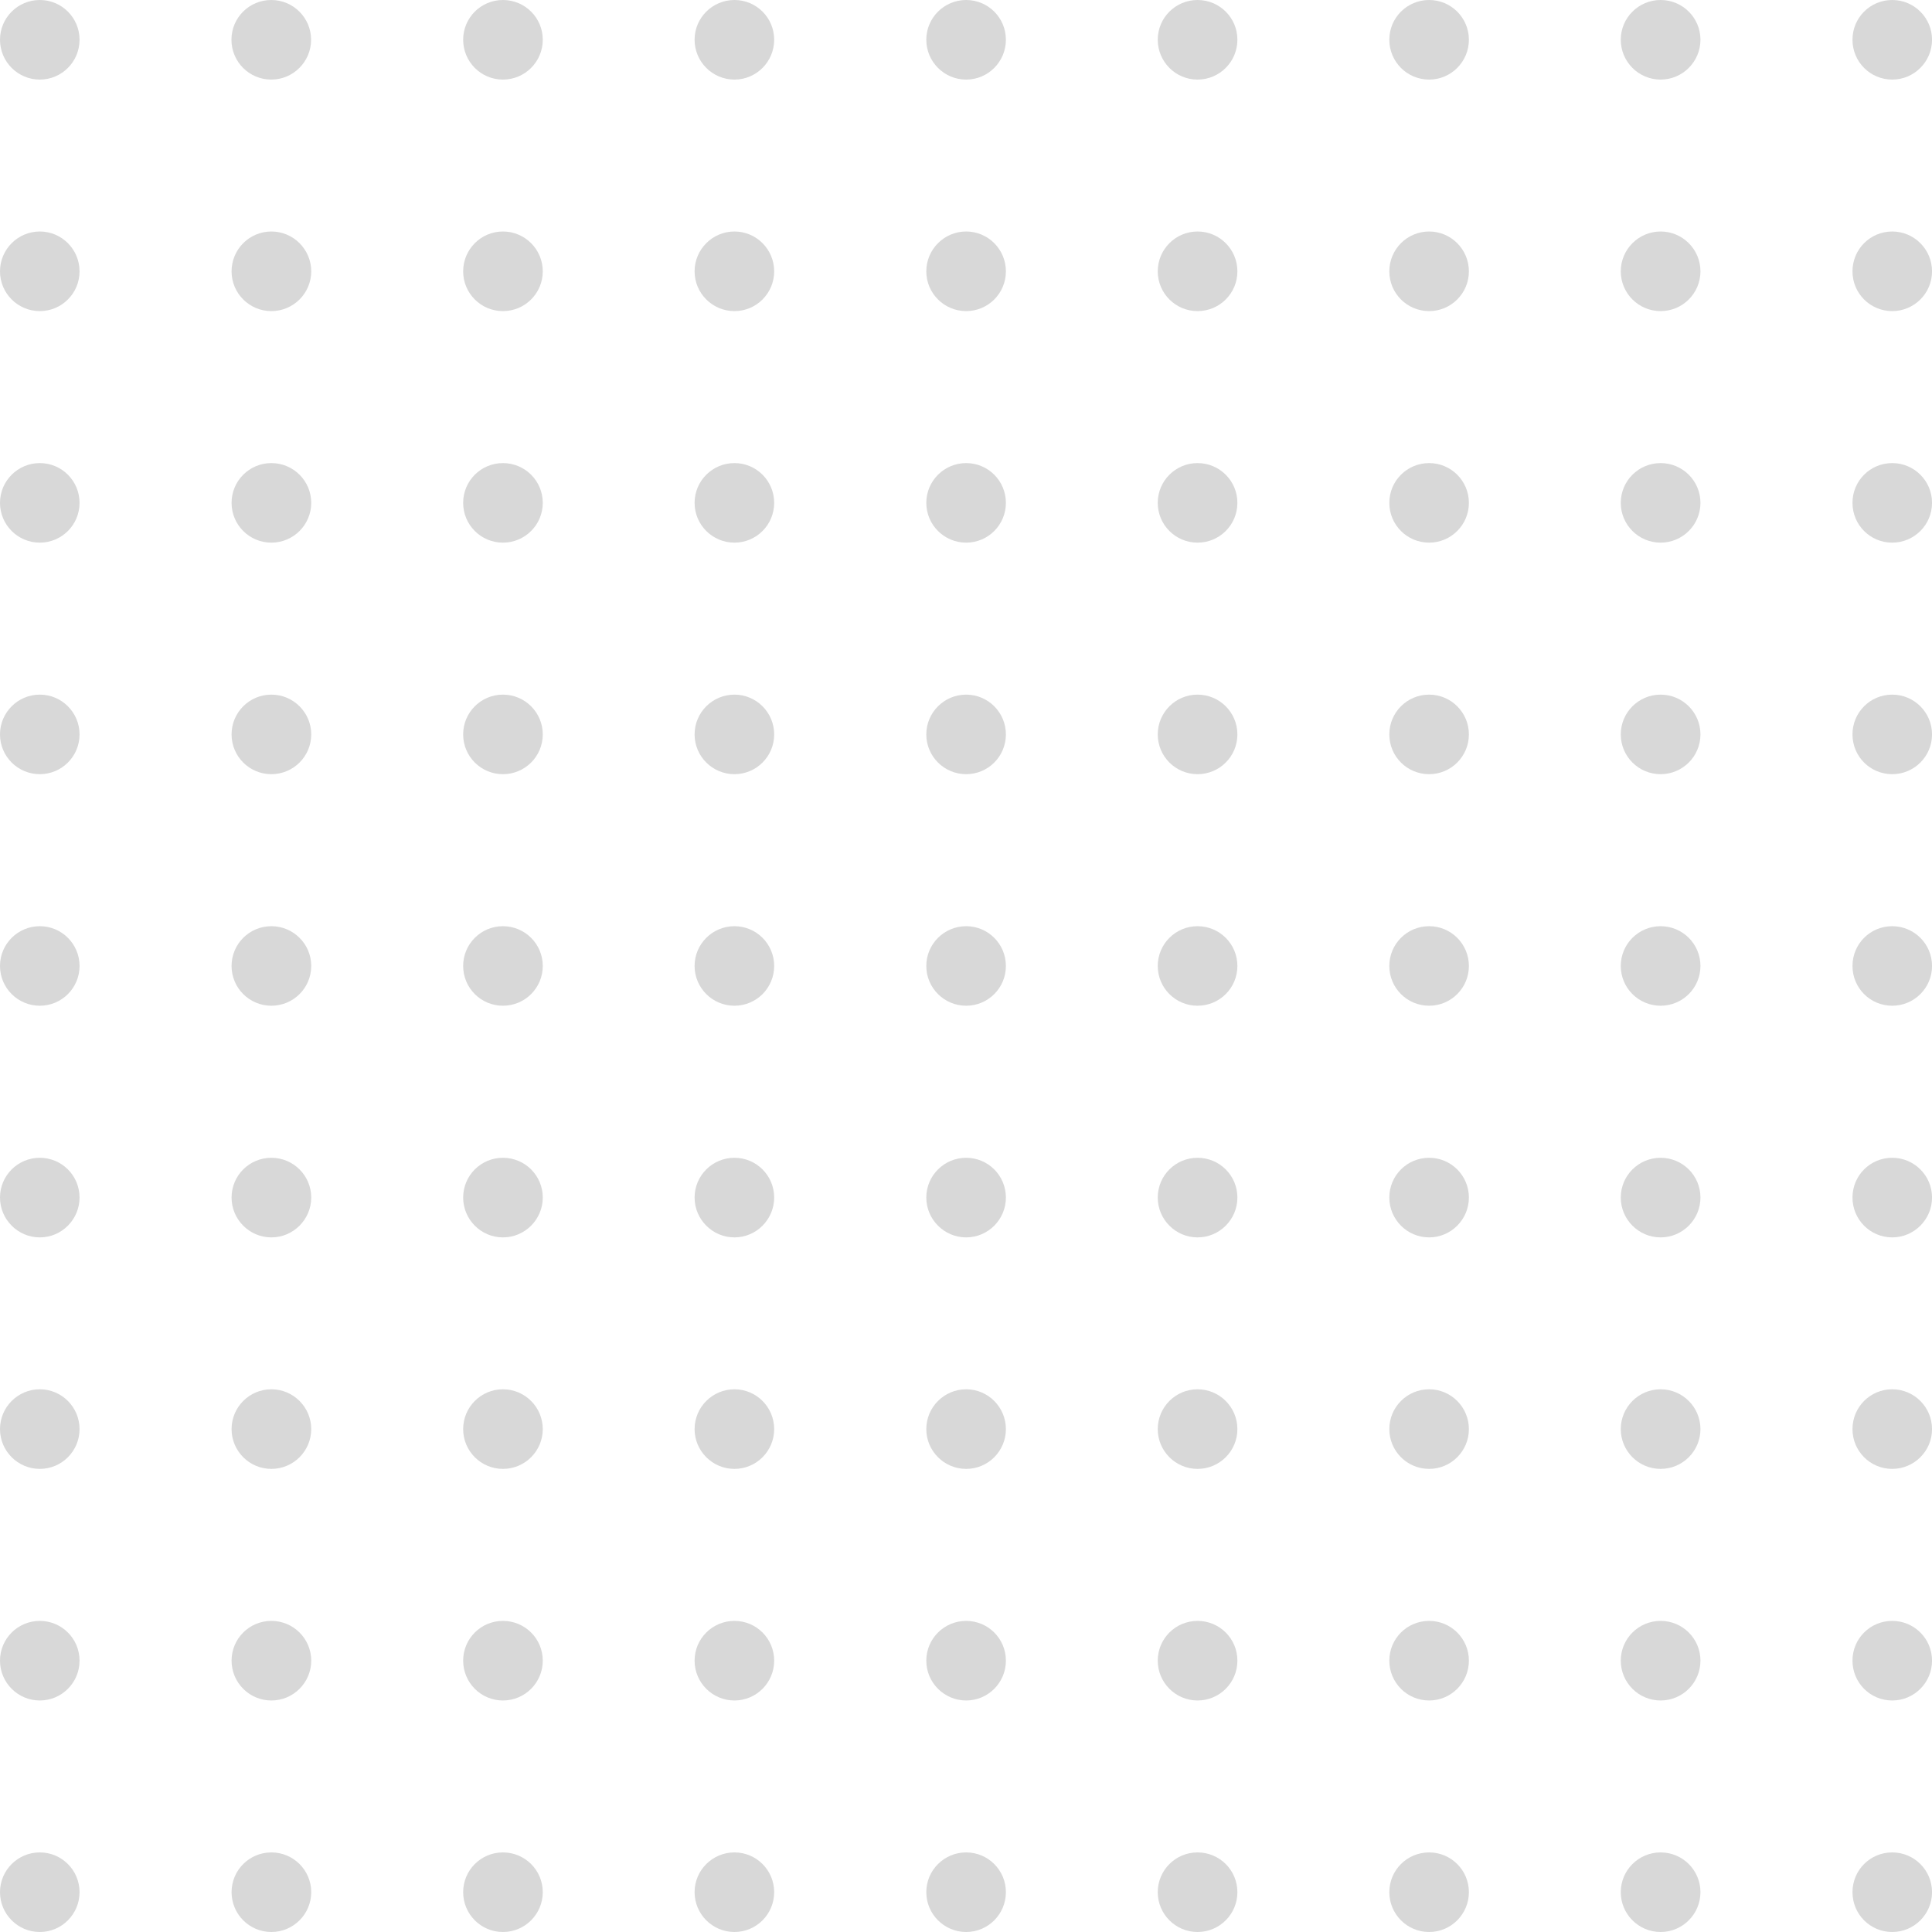 <svg width="108" height="108" viewBox="0 0 108 108" fill="none" xmlns="http://www.w3.org/2000/svg">
<path d="M92.83 0C91.6 0 90.602 0.993 90.602 2.221C90.602 3.452 91.6 4.449 92.83 4.449C94.057 4.449 95.056 3.451 95.056 2.221C95.056 0.992 94.057 0 92.83 0Z" fill="#D8D8D8"/>
<path d="M92.83 12.941C91.6 12.941 90.602 13.939 90.602 15.169C90.602 16.397 91.6 17.391 92.83 17.391C94.057 17.391 95.056 16.397 95.056 15.169C95.056 13.939 94.057 12.941 92.83 12.941Z" fill="#D8D8D8"/>
<path d="M92.83 25.887C91.6 25.887 90.602 26.88 90.602 28.11C90.602 29.34 91.6 30.334 92.83 30.334C94.057 30.334 95.056 29.339 95.056 28.11C95.056 26.88 94.057 25.887 92.83 25.887Z" fill="#D8D8D8"/>
<path d="M92.83 38.83C91.6 38.83 90.602 39.825 90.602 41.054C90.602 42.285 91.6 43.277 92.83 43.277C94.057 43.277 95.056 42.285 95.056 41.054C95.056 39.826 94.057 38.83 92.83 38.83Z" fill="#D8D8D8"/>
<path d="M92.83 51.775C91.6 51.775 90.602 52.768 90.602 53.998C90.602 55.228 91.6 56.221 92.83 56.221C94.057 56.221 95.056 55.229 95.056 53.998C95.056 52.768 94.057 51.775 92.83 51.775Z" fill="#D8D8D8"/>
<path d="M92.83 64.721C91.6 64.721 90.602 65.713 90.602 66.944C90.602 68.168 91.6 69.171 92.83 69.171C94.057 69.171 95.056 68.167 95.056 66.944C95.056 65.713 94.057 64.721 92.83 64.721Z" fill="#D8D8D8"/>
<path d="M92.83 77.662C91.6 77.662 90.602 78.659 90.602 79.889C90.602 81.115 91.6 82.112 92.83 82.112C94.057 82.112 95.056 81.115 95.056 79.889C95.056 78.66 94.057 77.662 92.83 77.662Z" fill="#D8D8D8"/>
<path d="M92.83 90.609C91.6 90.609 90.602 91.601 90.602 92.831C90.602 94.061 91.6 95.058 92.83 95.058C94.057 95.058 95.056 94.06 95.056 92.831C95.056 91.601 94.057 90.609 92.83 90.609Z" fill="#D8D8D8"/>
<path d="M92.83 103.551C91.6 103.551 90.602 104.544 90.602 105.773C90.602 107.002 91.6 108 92.83 108C94.057 108 95.056 107.001 95.056 105.773C95.056 104.544 94.057 103.551 92.83 103.551Z" fill="#D8D8D8"/>
<path d="M105.777 4.449C107.004 4.449 108.002 3.451 108.002 2.221C108.002 0.993 107.004 0 105.777 0C104.542 0 103.555 0.993 103.555 2.221C103.555 3.451 104.543 4.449 105.777 4.449Z" fill="#D8D8D8"/>
<path d="M105.777 12.941C104.542 12.941 103.555 13.939 103.555 15.169C103.555 16.397 104.542 17.391 105.777 17.391C107.004 17.391 108.002 16.397 108.002 15.169C108.002 13.939 107.004 12.941 105.777 12.941Z" fill="#D8D8D8"/>
<path d="M105.777 25.887C104.542 25.887 103.555 26.88 103.555 28.11C103.555 29.34 104.542 30.334 105.777 30.334C107.004 30.334 108.002 29.339 108.002 28.11C108.002 26.88 107.004 25.887 105.777 25.887Z" fill="#D8D8D8"/>
<path d="M105.777 38.83C104.542 38.83 103.555 39.825 103.555 41.054C103.555 42.285 104.542 43.277 105.777 43.277C107.004 43.277 108.002 42.285 108.002 41.054C108.002 39.826 107.004 38.83 105.777 38.83Z" fill="#D8D8D8"/>
<path d="M105.777 51.775C104.542 51.775 103.555 52.768 103.555 53.998C103.555 55.228 104.542 56.221 105.777 56.221C107.004 56.221 108.002 55.229 108.002 53.998C108.002 52.768 107.004 51.775 105.777 51.775Z" fill="#D8D8D8"/>
<path d="M105.777 64.721C104.542 64.721 103.555 65.713 103.555 66.944C103.555 68.168 104.542 69.171 105.777 69.171C107.004 69.171 108.002 68.167 108.002 66.944C108.002 65.713 107.004 64.721 105.777 64.721Z" fill="#D8D8D8"/>
<path d="M105.777 77.662C104.542 77.662 103.555 78.659 103.555 79.889C103.555 81.115 104.542 82.112 105.777 82.112C107.004 82.112 108.002 81.115 108.002 79.889C108.002 78.66 107.004 77.662 105.777 77.662Z" fill="#D8D8D8"/>
<path d="M105.777 90.609C104.542 90.609 103.555 91.601 103.555 92.831C103.555 94.061 104.542 95.058 105.777 95.058C107.004 95.058 108.002 94.06 108.002 92.831C108.002 91.601 107.004 90.609 105.777 90.609Z" fill="#D8D8D8"/>
<path d="M105.777 103.551C104.542 103.551 103.555 104.544 103.555 105.773C103.555 107.002 104.542 108 105.777 108C107.004 108 108.002 107.001 108.002 105.773C108.002 104.544 107.004 103.551 105.777 103.551Z" fill="#D8D8D8"/>
<path d="M2.225 0C0.998 0 0 0.993 0 2.221C0 3.452 0.998 4.449 2.225 4.449C3.452 4.449 4.447 3.451 4.447 2.221C4.446 0.992 3.452 0 2.225 0Z" fill="#D8D8D8"/>
<path d="M2.225 12.941C0.998 12.941 0 13.939 0 15.169C0 16.397 0.998 17.391 2.225 17.391C3.452 17.391 4.447 16.397 4.447 15.169C4.446 13.939 3.452 12.941 2.225 12.941Z" fill="#D8D8D8"/>
<path d="M2.225 25.887C0.998 25.887 0 26.88 0 28.11C0 29.34 0.998 30.334 2.225 30.334C3.452 30.334 4.447 29.339 4.447 28.11C4.446 26.88 3.452 25.887 2.225 25.887Z" fill="#D8D8D8"/>
<path d="M2.225 38.83C0.998 38.83 0 39.825 0 41.054C0 42.285 0.998 43.277 2.225 43.277C3.452 43.277 4.447 42.285 4.447 41.054C4.446 39.826 3.452 38.83 2.225 38.83Z" fill="#D8D8D8"/>
<path d="M2.225 51.775C0.998 51.775 0 52.768 0 53.998C0 55.228 0.998 56.221 2.225 56.221C3.452 56.221 4.447 55.229 4.447 53.998C4.446 52.768 3.452 51.775 2.225 51.775Z" fill="#D8D8D8"/>
<path d="M2.225 64.721C0.998 64.721 0 65.713 0 66.944C0 68.168 0.998 69.171 2.225 69.171C3.452 69.171 4.447 68.167 4.447 66.944C4.446 65.713 3.452 64.721 2.225 64.721Z" fill="#D8D8D8"/>
<path d="M2.225 77.662C0.998 77.662 0 78.659 0 79.889C0 81.115 0.998 82.112 2.225 82.112C3.452 82.112 4.447 81.115 4.447 79.889C4.446 78.66 3.452 77.662 2.225 77.662Z" fill="#D8D8D8"/>
<path d="M2.225 90.609C0.998 90.609 0 91.601 0 92.831C0 94.061 0.998 95.058 2.225 95.058C3.452 95.058 4.447 94.06 4.447 92.831C4.446 91.601 3.452 90.609 2.225 90.609Z" fill="#D8D8D8"/>
<path d="M2.225 103.551C0.998 103.551 0 104.544 0 105.773C0 107.002 0.998 108 2.225 108C3.452 108 4.447 107.001 4.447 105.773C4.446 104.544 3.452 103.551 2.225 103.551Z" fill="#D8D8D8"/>
<path d="M15.163 0C13.932 0 12.938 0.993 12.938 2.221C12.938 3.452 13.932 4.449 15.163 4.449C16.39 4.449 17.39 3.451 17.39 2.221C17.39 0.992 16.39 0 15.163 0Z" fill="#D8D8D8"/>
<path d="M15.17 12.941C13.94 12.941 12.945 13.939 12.945 15.169C12.945 16.397 13.94 17.391 15.17 17.391C16.398 17.391 17.398 16.397 17.398 15.169C17.398 13.939 16.398 12.941 15.17 12.941Z" fill="#D8D8D8"/>
<path d="M15.17 25.887C13.94 25.887 12.945 26.88 12.945 28.11C12.945 29.34 13.94 30.334 15.17 30.334C16.398 30.334 17.398 29.339 17.398 28.11C17.398 26.88 16.398 25.887 15.17 25.887Z" fill="#D8D8D8"/>
<path d="M15.17 38.83C13.94 38.83 12.945 39.825 12.945 41.054C12.945 42.285 13.94 43.277 15.17 43.277C16.398 43.277 17.398 42.285 17.398 41.054C17.398 39.826 16.398 38.83 15.17 38.83Z" fill="#D8D8D8"/>
<path d="M15.17 51.775C13.94 51.775 12.945 52.768 12.945 53.998C12.945 55.228 13.94 56.221 15.17 56.221C16.398 56.221 17.398 55.229 17.398 53.998C17.398 52.768 16.398 51.775 15.17 51.775Z" fill="#D8D8D8"/>
<path d="M15.17 64.721C13.94 64.721 12.945 65.713 12.945 66.944C12.945 68.168 13.94 69.171 15.17 69.171C16.398 69.171 17.398 68.167 17.398 66.944C17.398 65.713 16.398 64.721 15.17 64.721Z" fill="#D8D8D8"/>
<path d="M15.17 77.662C13.94 77.662 12.945 78.659 12.945 79.889C12.945 81.115 13.94 82.112 15.17 82.112C16.398 82.112 17.398 81.115 17.398 79.889C17.398 78.66 16.398 77.662 15.17 77.662Z" fill="#D8D8D8"/>
<path d="M15.17 90.609C13.94 90.609 12.945 91.601 12.945 92.831C12.945 94.061 13.94 95.058 15.17 95.058C16.398 95.058 17.398 94.06 17.398 92.831C17.398 91.601 16.398 90.609 15.17 90.609Z" fill="#D8D8D8"/>
<path d="M15.17 103.551C13.94 103.551 12.945 104.544 12.945 105.773C12.945 107.002 13.94 108 15.17 108C16.398 108 17.398 107.001 17.398 105.773C17.398 104.544 16.398 103.551 15.17 103.551Z" fill="#D8D8D8"/>
<path d="M28.114 0C26.885 0 25.891 0.993 25.891 2.221C25.891 3.452 26.885 4.449 28.114 4.449C29.346 4.449 30.341 3.451 30.341 2.221C30.341 0.992 29.345 0 28.114 0Z" fill="#D8D8D8"/>
<path d="M28.114 12.941C26.885 12.941 25.891 13.939 25.891 15.169C25.891 16.397 26.885 17.391 28.114 17.391C29.346 17.391 30.341 16.397 30.341 15.169C30.341 13.939 29.345 12.941 28.114 12.941Z" fill="#D8D8D8"/>
<path d="M28.114 25.887C26.885 25.887 25.891 26.88 25.891 28.11C25.891 29.34 26.885 30.334 28.114 30.334C29.346 30.334 30.341 29.339 30.341 28.11C30.341 26.88 29.345 25.887 28.114 25.887Z" fill="#D8D8D8"/>
<path d="M28.114 38.83C26.885 38.83 25.891 39.825 25.891 41.054C25.891 42.285 26.885 43.277 28.114 43.277C29.346 43.277 30.341 42.285 30.341 41.054C30.341 39.826 29.345 38.83 28.114 38.83Z" fill="#D8D8D8"/>
<path d="M28.114 51.775C26.885 51.775 25.891 52.768 25.891 53.998C25.891 55.228 26.885 56.221 28.114 56.221C29.346 56.221 30.341 55.229 30.341 53.998C30.341 52.768 29.345 51.775 28.114 51.775Z" fill="#D8D8D8"/>
<path d="M28.114 64.721C26.885 64.721 25.891 65.713 25.891 66.944C25.891 68.168 26.885 69.171 28.114 69.171C29.346 69.171 30.341 68.167 30.341 66.944C30.341 65.713 29.345 64.721 28.114 64.721Z" fill="#D8D8D8"/>
<path d="M28.114 77.662C26.885 77.662 25.891 78.659 25.891 79.889C25.891 81.115 26.885 82.112 28.114 82.112C29.346 82.112 30.341 81.115 30.341 79.889C30.341 78.66 29.345 77.662 28.114 77.662Z" fill="#D8D8D8"/>
<path d="M28.114 90.609C26.885 90.609 25.891 91.601 25.891 92.831C25.891 94.061 26.885 95.058 28.114 95.058C29.346 95.058 30.341 94.06 30.341 92.831C30.341 91.601 29.345 90.609 28.114 90.609Z" fill="#D8D8D8"/>
<path d="M28.114 103.551C26.885 103.551 25.891 104.544 25.891 105.773C25.891 107.002 26.885 108 28.114 108C29.346 108 30.341 107.001 30.341 105.773C30.341 104.544 29.345 103.551 28.114 103.551Z" fill="#D8D8D8"/>
<path d="M41.056 0C39.828 0 38.828 0.993 38.828 2.221C38.828 3.452 39.828 4.449 41.056 4.449C42.283 4.449 43.277 3.451 43.277 2.221C43.277 0.992 42.283 0 41.056 0Z" fill="#D8D8D8"/>
<path d="M41.056 12.941C39.828 12.941 38.828 13.939 38.828 15.169C38.828 16.397 39.828 17.391 41.056 17.391C42.283 17.391 43.277 16.397 43.277 15.169C43.277 13.939 42.283 12.941 41.056 12.941Z" fill="#D8D8D8"/>
<path d="M41.056 25.887C39.828 25.887 38.828 26.88 38.828 28.11C38.828 29.34 39.828 30.334 41.056 30.334C42.283 30.334 43.277 29.339 43.277 28.11C43.277 26.88 42.283 25.887 41.056 25.887Z" fill="#D8D8D8"/>
<path d="M41.056 38.83C39.828 38.83 38.828 39.825 38.828 41.054C38.828 42.285 39.828 43.277 41.056 43.277C42.283 43.277 43.277 42.285 43.277 41.054C43.277 39.826 42.283 38.83 41.056 38.83Z" fill="#D8D8D8"/>
<path d="M41.056 51.775C39.828 51.775 38.828 52.768 38.828 53.998C38.828 55.228 39.828 56.221 41.056 56.221C42.283 56.221 43.277 55.229 43.277 53.998C43.277 52.768 42.283 51.775 41.056 51.775Z" fill="#D8D8D8"/>
<path d="M41.056 64.721C39.828 64.721 38.828 65.713 38.828 66.944C38.828 68.168 39.828 69.171 41.056 69.171C42.283 69.171 43.277 68.167 43.277 66.944C43.277 65.713 42.283 64.721 41.056 64.721Z" fill="#D8D8D8"/>
<path d="M41.056 77.662C39.828 77.662 38.828 78.659 38.828 79.889C38.828 81.115 39.828 82.112 41.056 82.112C42.283 82.112 43.277 81.115 43.277 79.889C43.277 78.66 42.283 77.662 41.056 77.662Z" fill="#D8D8D8"/>
<path d="M41.056 90.609C39.828 90.609 38.828 91.601 38.828 92.831C38.828 94.061 39.828 95.058 41.056 95.058C42.283 95.058 43.277 94.06 43.277 92.831C43.277 91.601 42.283 90.609 41.056 90.609Z" fill="#D8D8D8"/>
<path d="M41.056 103.551C39.828 103.551 38.828 104.544 38.828 105.773C38.828 107.002 39.828 108 41.056 108C42.283 108 43.277 107.001 43.277 105.773C43.277 104.544 42.283 103.551 41.056 103.551Z" fill="#D8D8D8"/>
<path d="M54.009 0C52.782 0 51.781 0.993 51.781 2.221C51.781 3.452 52.782 4.449 54.009 4.449C55.237 4.449 56.23 3.451 56.23 2.221C56.23 0.992 55.236 0 54.009 0Z" fill="#D8D8D8"/>
<path d="M54.009 12.941C52.782 12.941 51.781 13.939 51.781 15.169C51.781 16.397 52.782 17.391 54.009 17.391C55.237 17.391 56.23 16.397 56.23 15.169C56.23 13.939 55.236 12.941 54.009 12.941Z" fill="#D8D8D8"/>
<path d="M54.009 25.887C52.782 25.887 51.781 26.88 51.781 28.11C51.781 29.34 52.782 30.334 54.009 30.334C55.237 30.334 56.23 29.339 56.23 28.11C56.23 26.88 55.236 25.887 54.009 25.887Z" fill="#D8D8D8"/>
<path d="M54.009 38.83C52.782 38.83 51.781 39.825 51.781 41.054C51.781 42.285 52.782 43.277 54.009 43.277C55.237 43.277 56.23 42.285 56.23 41.054C56.23 39.826 55.236 38.83 54.009 38.83Z" fill="#D8D8D8"/>
<path d="M54.009 51.775C52.782 51.775 51.781 52.768 51.781 53.998C51.781 55.228 52.782 56.221 54.009 56.221C55.237 56.221 56.23 55.229 56.23 53.998C56.23 52.768 55.236 51.775 54.009 51.775Z" fill="#D8D8D8"/>
<path d="M54.009 64.721C52.782 64.721 51.781 65.713 51.781 66.944C51.781 68.168 52.782 69.171 54.009 69.171C55.237 69.171 56.23 68.167 56.23 66.944C56.23 65.713 55.236 64.721 54.009 64.721Z" fill="#D8D8D8"/>
<path d="M54.009 77.662C52.782 77.662 51.781 78.659 51.781 79.889C51.781 81.115 52.782 82.112 54.009 82.112C55.237 82.112 56.23 81.115 56.23 79.889C56.23 78.66 55.236 77.662 54.009 77.662Z" fill="#D8D8D8"/>
<path d="M54.009 90.609C52.782 90.609 51.781 91.601 51.781 92.831C51.781 94.061 52.782 95.058 54.009 95.058C55.237 95.058 56.23 94.06 56.23 92.831C56.23 91.601 55.236 90.609 54.009 90.609Z" fill="#D8D8D8"/>
<path d="M54.009 103.551C52.782 103.551 51.781 104.544 51.781 105.773C51.781 107.002 52.782 108 54.009 108C55.237 108 56.23 107.001 56.23 105.773C56.23 104.544 55.236 103.551 54.009 103.551Z" fill="#D8D8D8"/>
<path d="M66.943 0C65.716 0 64.719 0.993 64.719 2.221C64.719 3.452 65.716 4.449 66.943 4.449C68.176 4.449 69.171 3.451 69.171 2.221C69.171 0.992 68.176 0 66.943 0Z" fill="#D8D8D8"/>
<path d="M66.943 12.941C65.716 12.941 64.719 13.939 64.719 15.169C64.719 16.397 65.716 17.391 66.943 17.391C68.176 17.391 69.171 16.397 69.171 15.169C69.171 13.939 68.176 12.941 66.943 12.941Z" fill="#D8D8D8"/>
<path d="M66.943 25.887C65.716 25.887 64.719 26.88 64.719 28.11C64.719 29.34 65.716 30.334 66.943 30.334C68.176 30.334 69.171 29.339 69.171 28.11C69.171 26.88 68.176 25.887 66.943 25.887Z" fill="#D8D8D8"/>
<path d="M66.943 38.83C65.716 38.83 64.719 39.825 64.719 41.054C64.719 42.285 65.716 43.277 66.943 43.277C68.176 43.277 69.171 42.285 69.171 41.054C69.171 39.826 68.176 38.83 66.943 38.83Z" fill="#D8D8D8"/>
<path d="M66.943 51.775C65.716 51.775 64.719 52.768 64.719 53.998C64.719 55.228 65.716 56.221 66.943 56.221C68.176 56.221 69.171 55.229 69.171 53.998C69.171 52.768 68.176 51.775 66.943 51.775Z" fill="#D8D8D8"/>
<path d="M66.943 64.721C65.716 64.721 64.719 65.713 64.719 66.944C64.719 68.168 65.716 69.171 66.943 69.171C68.176 69.171 69.171 68.167 69.171 66.944C69.171 65.713 68.176 64.721 66.943 64.721Z" fill="#D8D8D8"/>
<path d="M66.943 77.662C65.716 77.662 64.719 78.659 64.719 79.889C64.719 81.115 65.716 82.112 66.943 82.112C68.176 82.112 69.171 81.115 69.171 79.889C69.171 78.66 68.176 77.662 66.943 77.662Z" fill="#D8D8D8"/>
<path d="M66.943 90.609C65.716 90.609 64.719 91.601 64.719 92.831C64.719 94.061 65.716 95.058 66.943 95.058C68.176 95.058 69.171 94.06 69.171 92.831C69.171 91.601 68.176 90.609 66.943 90.609Z" fill="#D8D8D8"/>
<path d="M66.943 103.551C65.716 103.551 64.719 104.544 64.719 105.773C64.719 107.002 65.716 108 66.943 108C68.176 108 69.171 107.001 69.171 105.773C69.171 104.544 68.176 103.551 66.943 103.551Z" fill="#D8D8D8"/>
<path d="M79.89 0C78.657 0 77.664 0.993 77.664 2.221C77.664 3.452 78.657 4.449 79.89 4.449C81.115 4.449 82.112 3.451 82.112 2.221C82.112 0.992 81.114 0 79.89 0Z" fill="#D8D8D8"/>
<path d="M79.89 12.941C78.657 12.941 77.664 13.939 77.664 15.169C77.664 16.397 78.657 17.391 79.89 17.391C81.115 17.391 82.112 16.397 82.112 15.169C82.112 13.939 81.114 12.941 79.89 12.941Z" fill="#D8D8D8"/>
<path d="M79.89 25.887C78.657 25.887 77.664 26.88 77.664 28.11C77.664 29.34 78.657 30.334 79.89 30.334C81.115 30.334 82.112 29.339 82.112 28.11C82.112 26.88 81.114 25.887 79.89 25.887Z" fill="#D8D8D8"/>
<path d="M79.89 38.83C78.657 38.83 77.664 39.825 77.664 41.054C77.664 42.285 78.657 43.277 79.89 43.277C81.115 43.277 82.112 42.285 82.112 41.054C82.112 39.826 81.114 38.83 79.89 38.83Z" fill="#D8D8D8"/>
<path d="M79.89 51.775C78.657 51.775 77.664 52.768 77.664 53.998C77.664 55.228 78.657 56.221 79.89 56.221C81.115 56.221 82.112 55.229 82.112 53.998C82.112 52.768 81.114 51.775 79.89 51.775Z" fill="#D8D8D8"/>
<path d="M79.89 64.721C78.657 64.721 77.664 65.713 77.664 66.944C77.664 68.168 78.657 69.171 79.89 69.171C81.115 69.171 82.112 68.167 82.112 66.944C82.112 65.713 81.114 64.721 79.89 64.721Z" fill="#D8D8D8"/>
<path d="M79.89 77.662C78.657 77.662 77.664 78.659 77.664 79.889C77.664 81.115 78.657 82.112 79.89 82.112C81.115 82.112 82.112 81.115 82.112 79.889C82.112 78.66 81.114 77.662 79.89 77.662Z" fill="#D8D8D8"/>
<path d="M79.89 90.609C78.657 90.609 77.664 91.601 77.664 92.831C77.664 94.061 78.657 95.058 79.89 95.058C81.115 95.058 82.112 94.06 82.112 92.831C82.112 91.601 81.114 90.609 79.89 90.609Z" fill="#D8D8D8"/>
<path d="M79.89 103.551C78.657 103.551 77.664 104.544 77.664 105.773C77.664 107.002 78.657 108 79.89 108C81.115 108 82.112 107.001 82.112 105.773C82.112 104.544 81.114 103.551 79.89 103.551Z" fill="#D8D8D8"/>
</svg>
